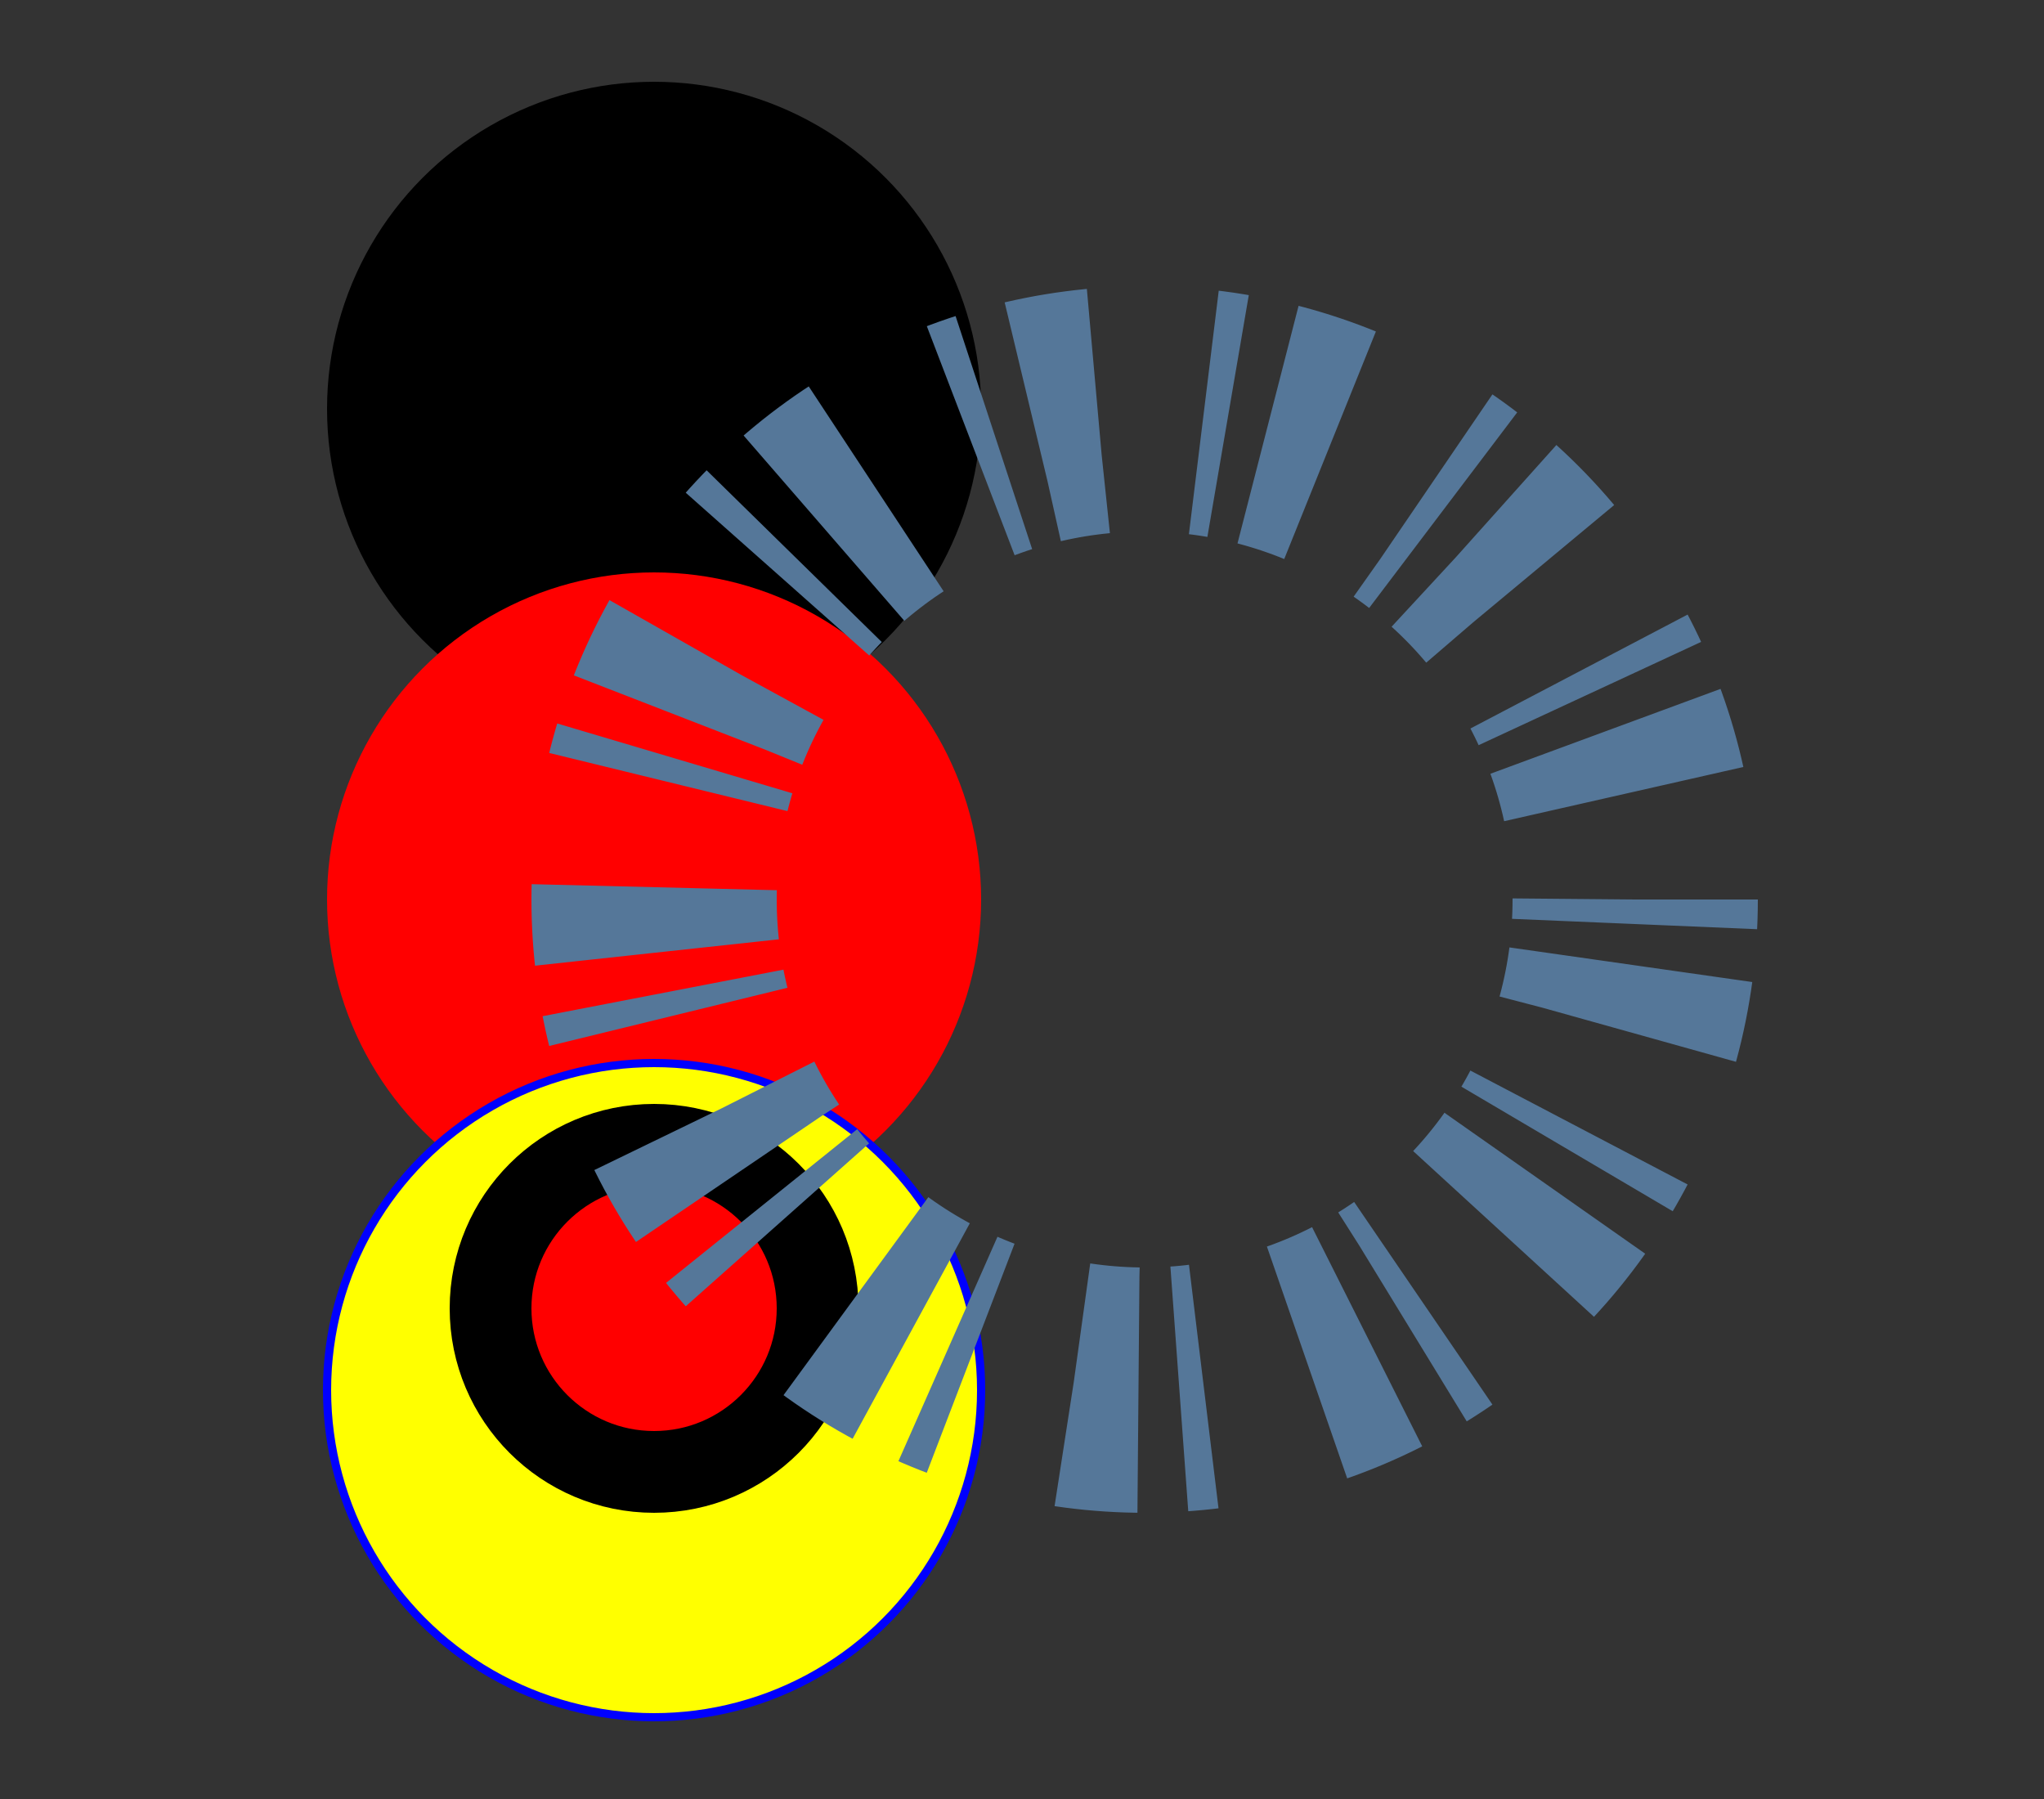 <svg xmlns="http://www.w3.org/2000/svg" width="250px" height="220px">
  <rect width="100%" height="100%" fill="#333333" stroke="none"/>
  <circle cx="80" cy="50" r="40"/>

  <circle cx="80" cy="110" r="40" fill="red"/>

  <circle cx="80" cy="170" r="40"
  fill="yellow" stroke="blue" />

  <circle cx="80" cy="160" r="20" fill="red" stroke="black" stroke-width="10"/>

  <circle cx="140" cy="110" r="60" fill="none" stroke="#579" stroke-width="30"
  stroke-dasharray="3,5,8,13" />
</svg>
